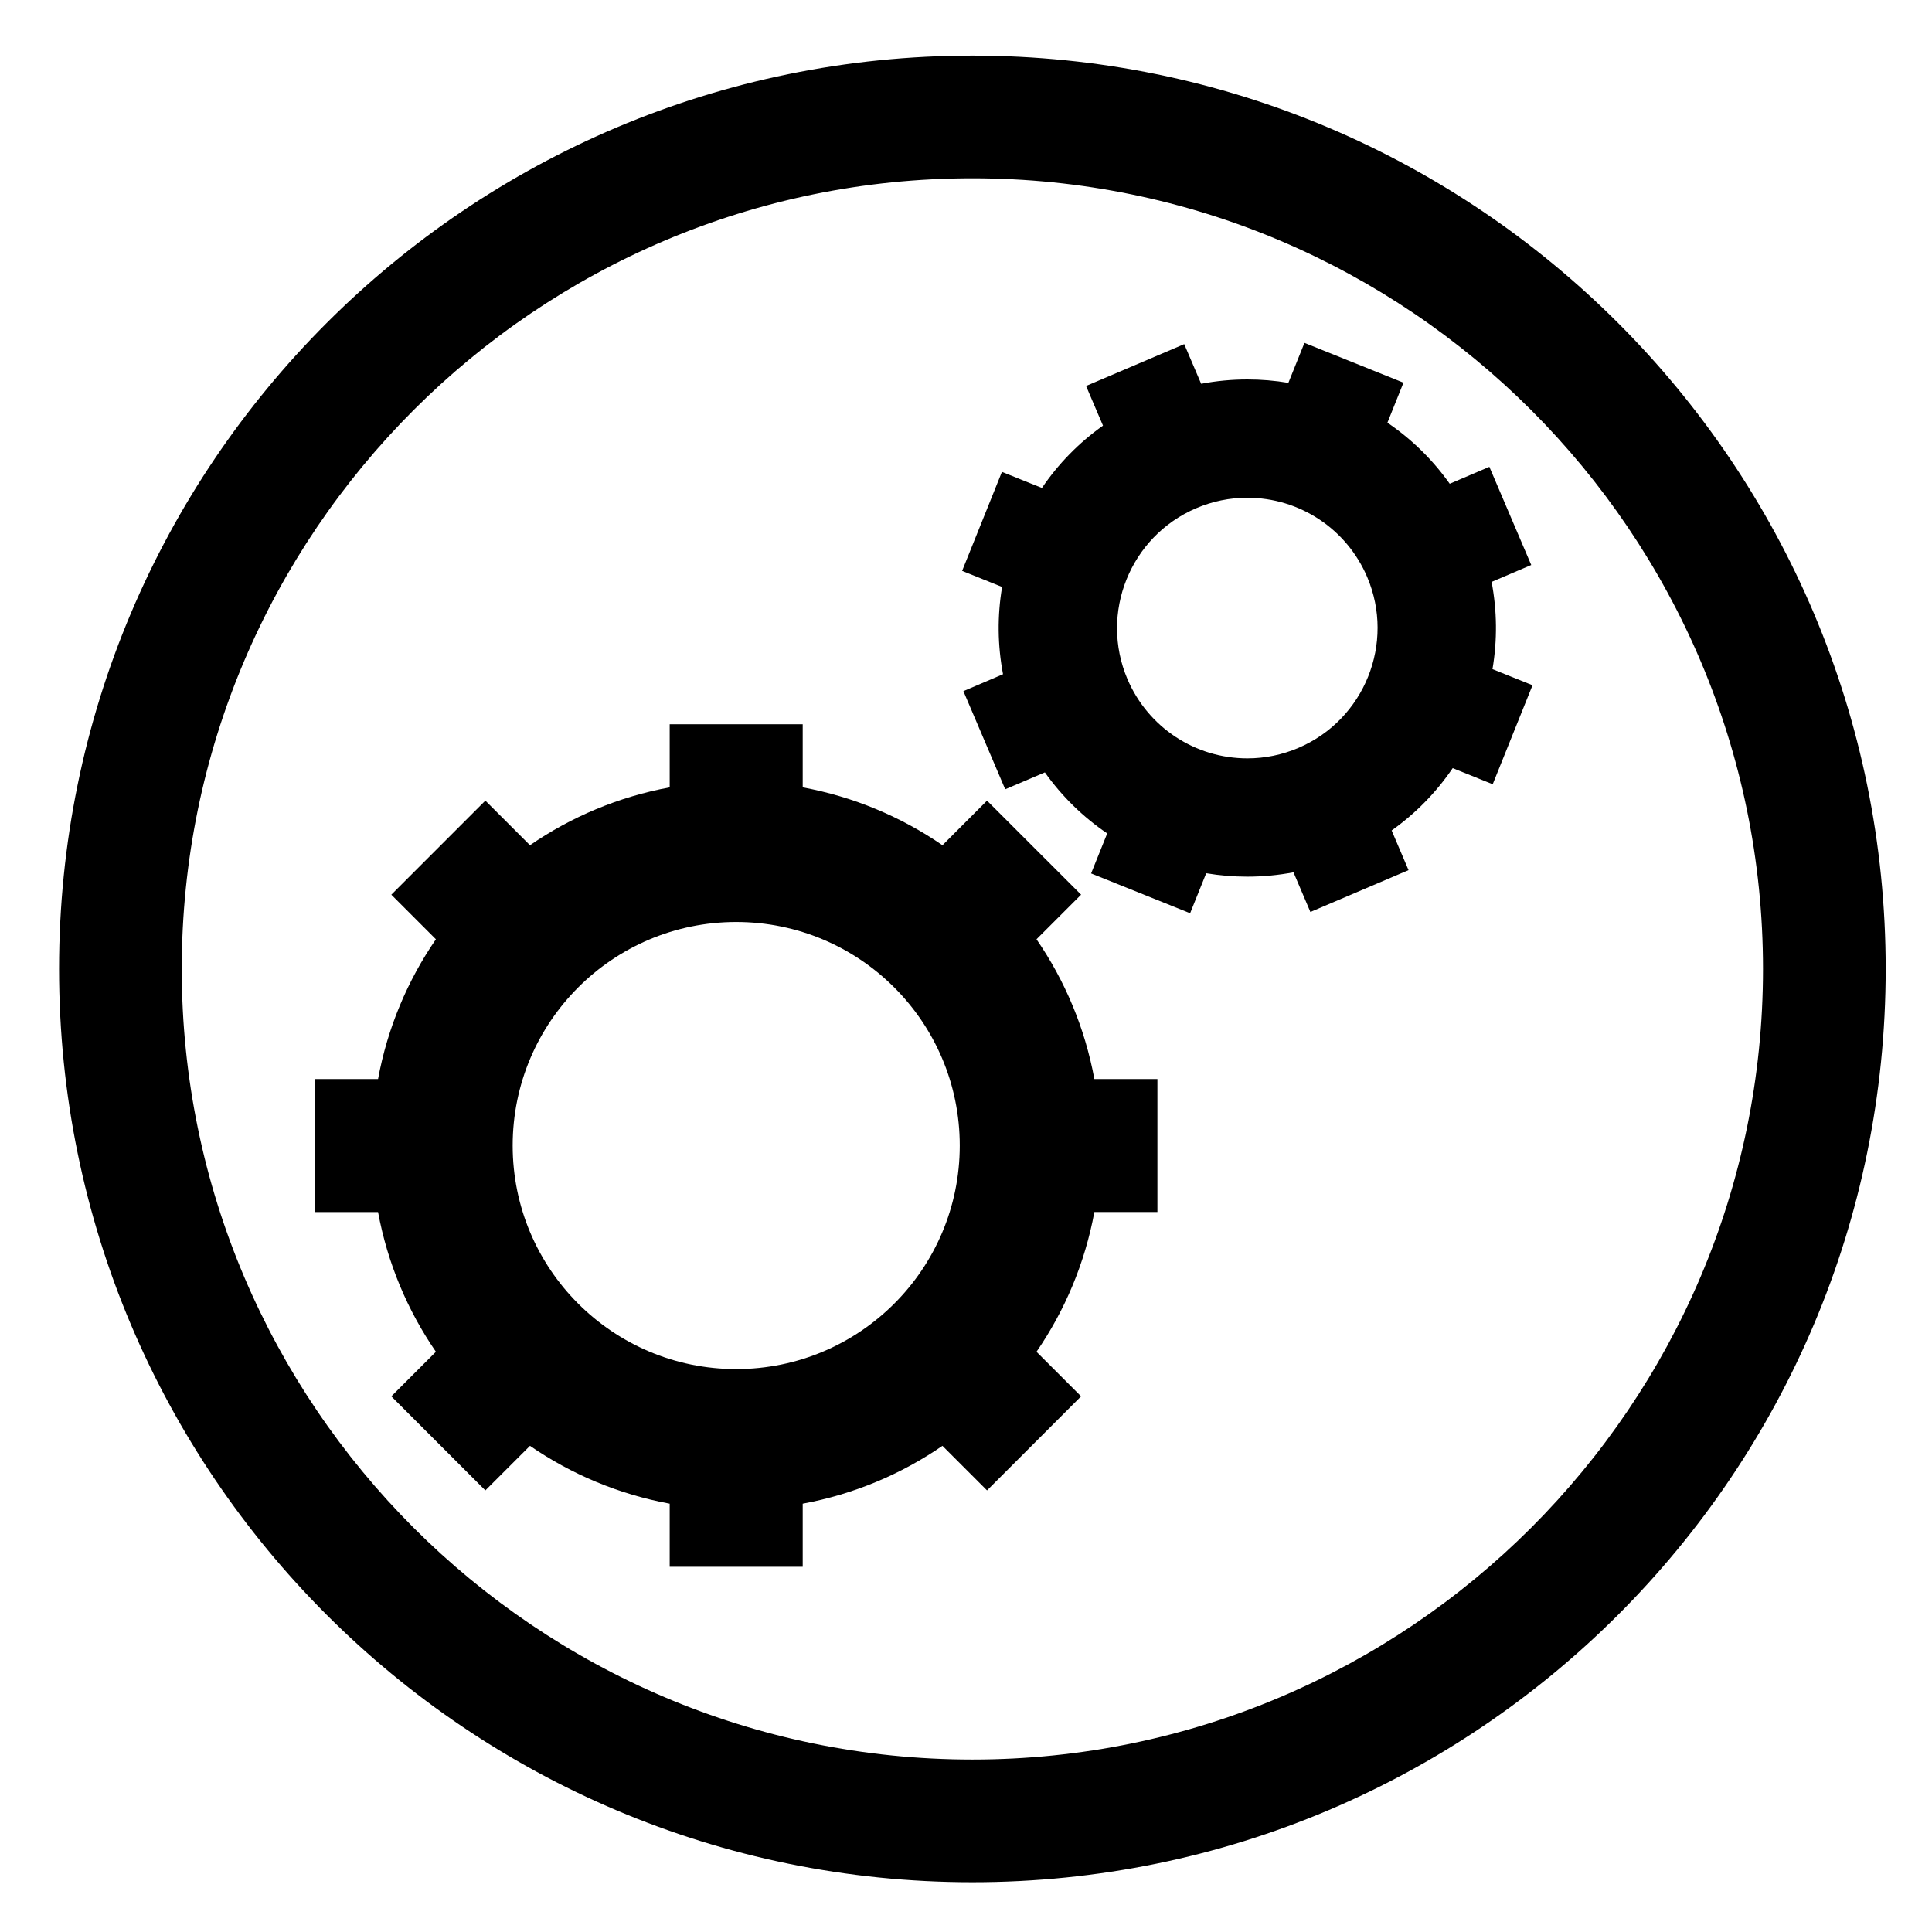 <?xml version="1.0" encoding="utf-8"?>
<!-- Generator: Adobe Illustrator 16.0.0, SVG Export Plug-In . SVG Version: 6.00 Build 0)  -->
<!DOCTYPE svg PUBLIC "-//W3C//DTD SVG 1.1//EN" "http://www.w3.org/Graphics/SVG/1.1/DTD/svg11.dtd">
<svg version="1.1" id="Calque_1" xmlns="http://www.w3.org/2000/svg" xmlns:xlink="http://www.w3.org/1999/xlink" x="0px" y="0px"
	 width="141.73px" height="141.73px" viewBox="0 0 141.73 141.73" enable-background="new 0 0 141.73 141.73" xml:space="preserve">
<g>
	<g>
		<path d="M58.886,53.133h-9.758v4.627c-3.75,0.691-7.224,2.163-10.25,4.245l-3.272-3.271l-6.898,6.9l3.27,3.271
			c-2.081,3.025-3.552,6.5-4.244,10.251h-4.626v9.759h4.626c0.692,3.749,2.163,7.225,4.244,10.25l-3.27,3.27l6.898,6.9l3.272-3.27
			c3.024,2.081,6.5,3.553,10.25,4.244v4.627h9.758v-4.627c3.749-0.691,7.226-2.163,10.252-4.244l3.27,3.27l6.9-6.9l-3.271-3.27
			c2.081-3.025,3.552-6.501,4.245-10.252h4.625v-9.757h-4.625c-0.693-3.751-2.164-7.226-4.245-10.252l3.271-3.271l-6.9-6.898
			l-3.27,3.271c-3.026-2.082-6.503-3.554-10.252-4.245V53.133L58.886,53.133z M54.007,100.435c-9.057,0-16.398-7.342-16.398-16.399
			s7.342-16.399,16.398-16.399c9.058,0,16.4,7.342,16.4,16.399S63.064,100.435,54.007,100.435L54.007,100.435z"/>
	</g>
	<g>
		<path d="M95.694,25.153l-1.18,2.933c-0.994-0.167-2.001-0.25-3.008-0.25c-1.137,0-2.273,0.106-3.391,0.319l-1.242-2.91l-7.2,3.07
			l1.241,2.909c-1.763,1.252-3.266,2.786-4.48,4.573l-2.934-1.18l-2.92,7.262l2.933,1.18c-0.358,2.132-0.334,4.278,0.068,6.401
			l-2.908,1.241l3.068,7.2l2.91-1.24c1.251,1.761,2.788,3.264,4.573,4.479l-1.181,2.935l7.263,2.919l1.18-2.933
			c0.994,0.167,2.002,0.25,3.01,0.25c1.137,0,2.273-0.106,3.393-0.318l1.24,2.909l7.201-3.069l-1.24-2.91
			c1.761-1.253,3.264-2.786,4.479-4.573l2.935,1.181l2.921-7.263l-2.938-1.18c0.361-2.13,0.338-4.278-0.064-6.401l2.908-1.24
			l-3.072-7.201l-2.908,1.242c-1.253-1.763-2.785-3.266-4.571-4.48l1.178-2.935L95.694,25.153L95.694,25.153z M91.507,55.634
			c-3.839,0-7.291-2.281-8.797-5.81c-2.065-4.85,0.196-10.475,5.043-12.542c1.195-0.509,2.455-0.769,3.744-0.769
			c3.839,0,7.291,2.281,8.797,5.812c2.064,4.848-0.195,10.473-5.043,12.54C94.055,55.375,92.794,55.634,91.507,55.634L91.507,55.634
			z"/>
	</g>
</g>
<g>
	<path d="M71.333,13.079c31.981,0,58,26.019,58,58s-26.019,58-58,58s-58-26.019-58-58S39.352,13.079,71.333,13.079 M71.333,4.079
		c-37.003,0-67,29.997-67,67s29.997,67,67,67s67-29.997,67-67S108.336,4.079,71.333,4.079L71.333,4.079z"/>
</g>
</svg>
